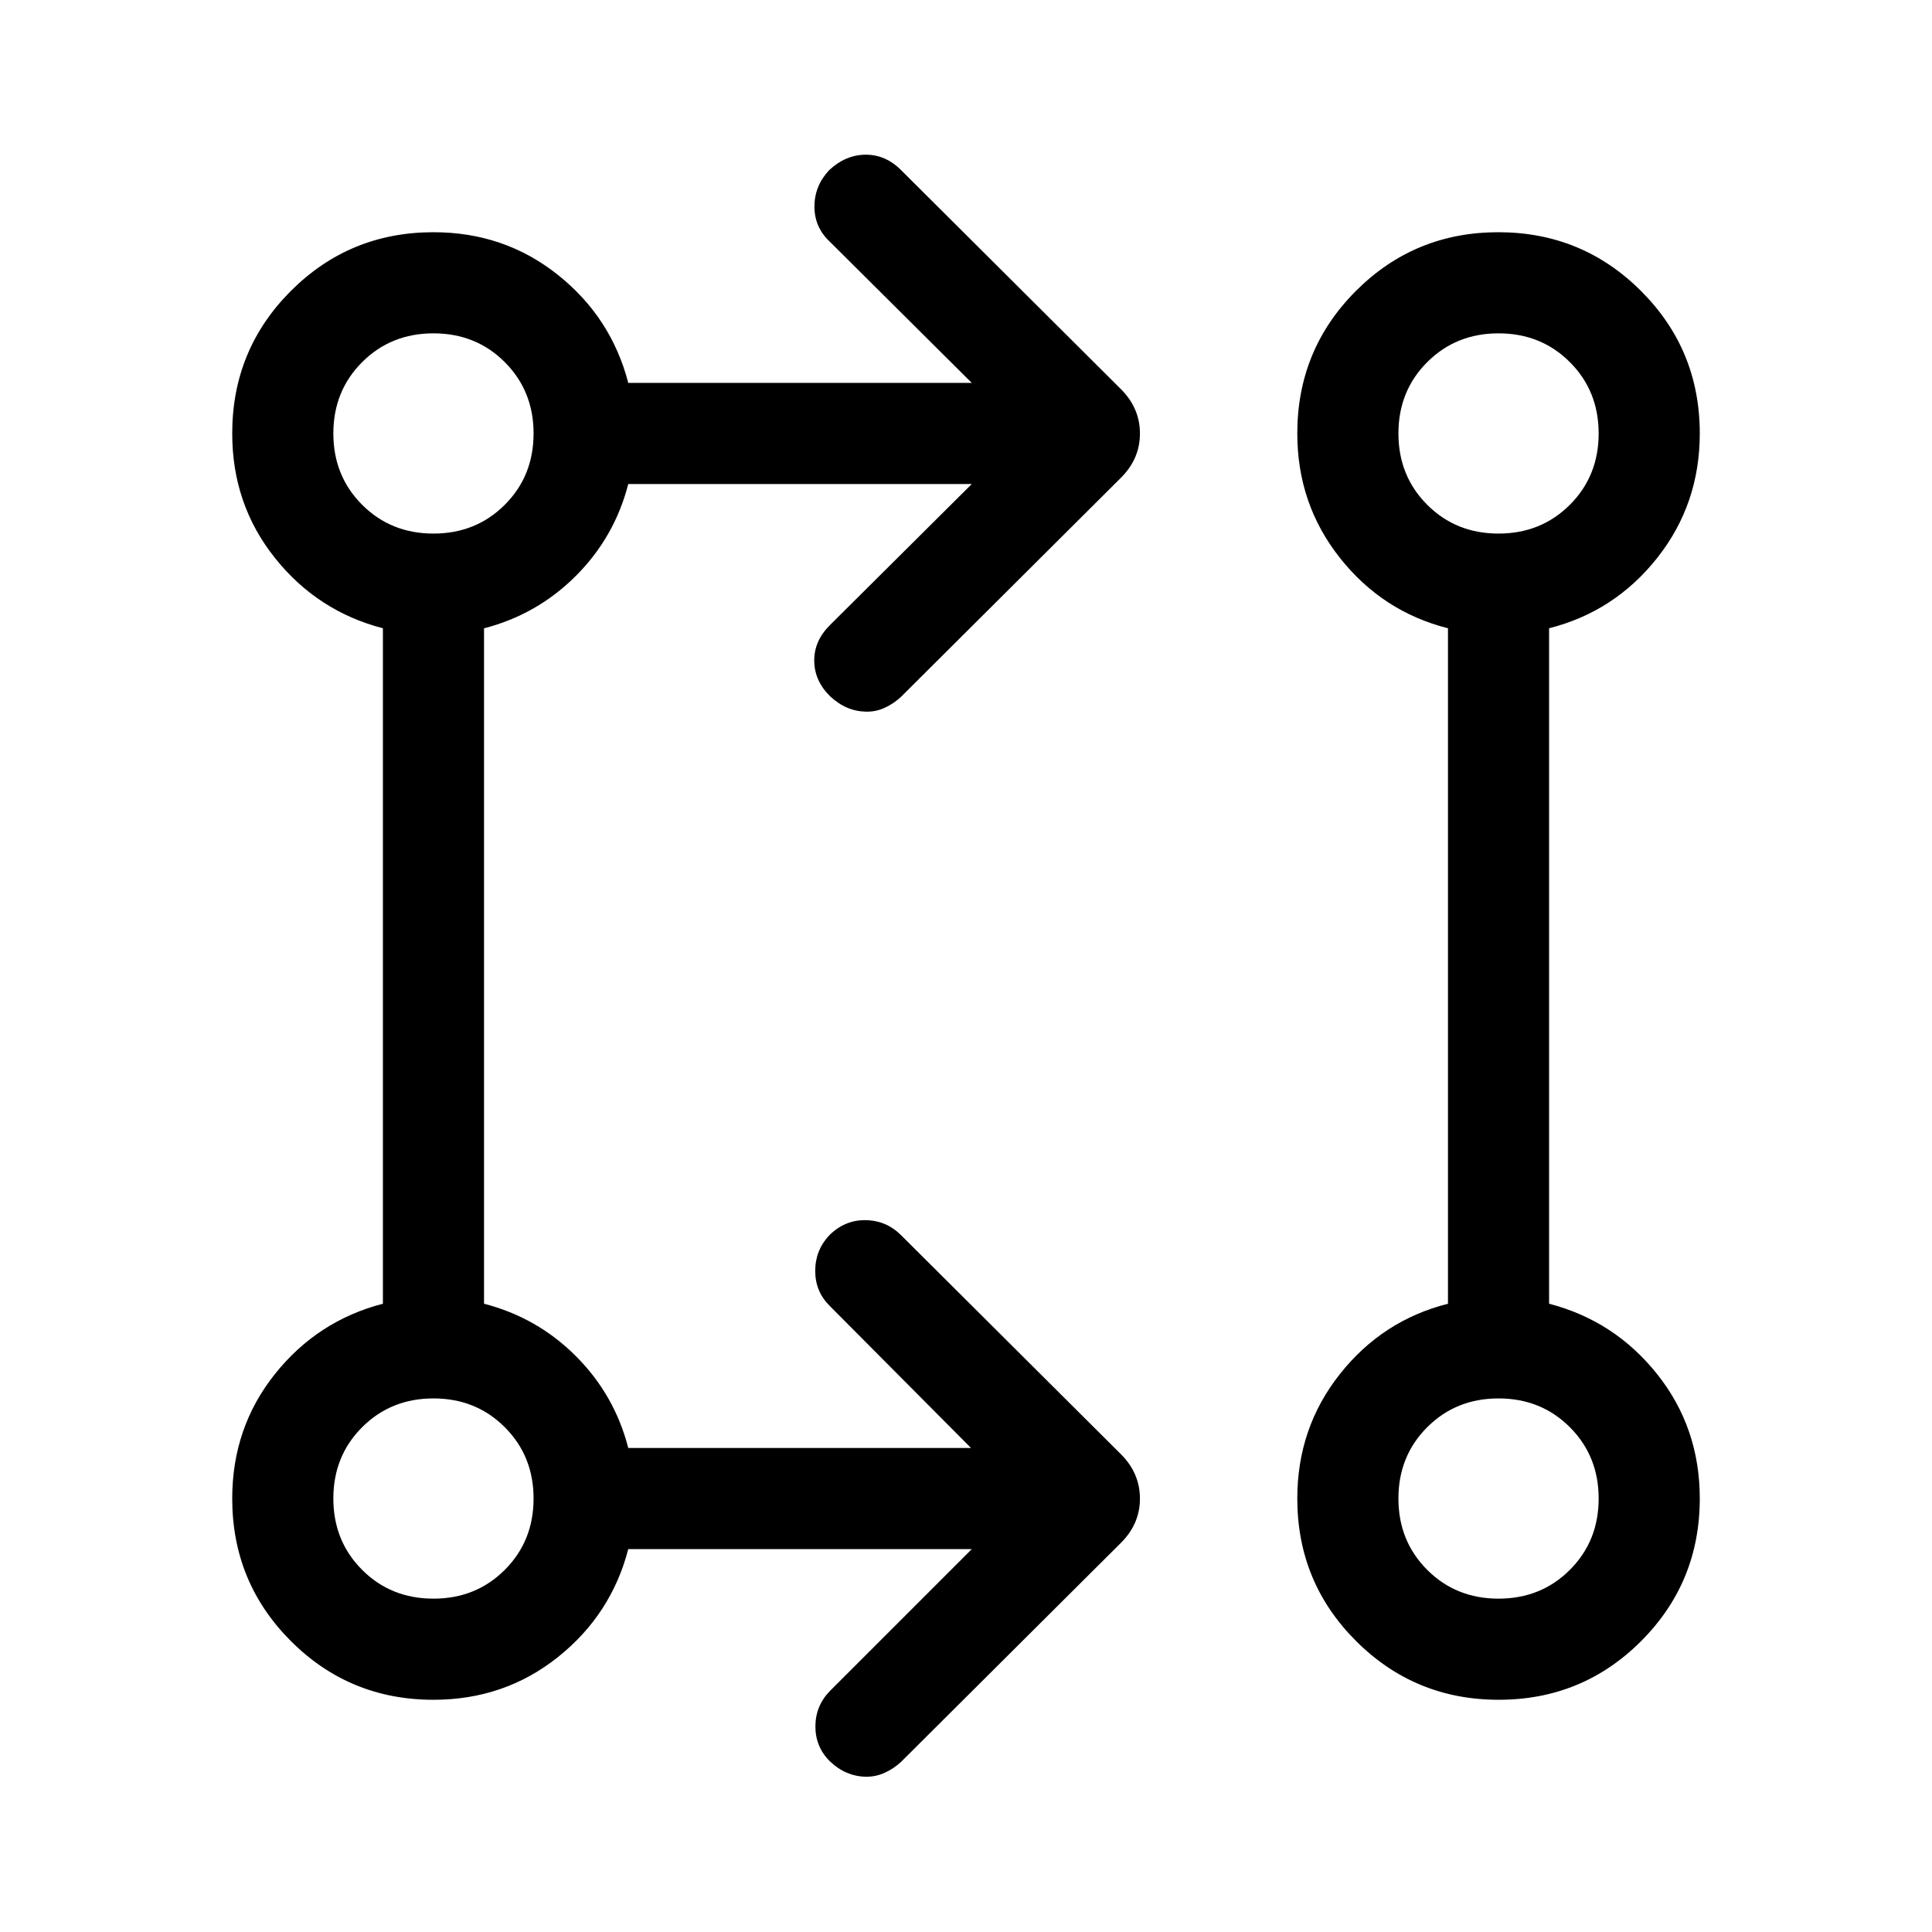 <svg xmlns="http://www.w3.org/2000/svg" viewBox="0 -960 960 960" width="32" height="32"><path d="M482.87-190.26H312.18q-8.44 32.54-35.01 53.71-26.57 21.16-61.78 21.16-41.67 0-70.84-29.16-29.16-29.17-29.16-70.84 0-35.21 21.16-61.78 21.17-26.57 53.71-35.01v-335.64q-32.54-8.44-53.71-35.01-21.16-26.57-21.16-61.78 0-41.67 29.16-70.84 29.17-29.16 70.84-29.16 35.21 0 61.78 21.16 26.57 21.17 35.01 53.71h170.69l-70.56-70.18q-7.62-7.14-7.62-17.41 0-10.26 7.27-18.08 8.27-7.72 18.26-7.72 9.99 0 17.68 7.82l109.18 108.77q9.35 9.41 9.35 21.95t-9.35 21.9L447.69-613.72q-3.68 3.39-8.06 5.41-4.37 2.03-9.34 1.93-4.96-.11-9.39-2-4.43-1.9-8.55-5.76-7.66-7.6-7.76-17.47-.1-9.88 7.72-17.7l70.56-70.18H312.18q-6.8 26.41-26.03 45.64t-45.64 26.06v335.61q26.41 6.8 45.64 26.03t26.03 45.64h170.31l-70.18-70.57q-7.23-7.13-7.23-17.4t6.97-17.7q7.8-7.72 18.17-7.53 10.37.2 17.68 7.63l109.18 108.77q9.35 9.41 9.35 21.95t-9.35 21.9L447.69-84.49q-3.68 3.39-8.18 5.41-4.51 2.03-9.41 1.92-4.89-.1-9.35-2-4.45-1.89-8.49-5.76-7.18-7.21-7.09-17.47.09-10.25 7.52-17.69l70.18-70.18Zm261.83 74.87q-41.62 0-70.85-29.16-29.23-29.17-29.23-70.84 0-35.12 21.16-61.84 21.17-26.72 53.71-34.95v-335.64q-32.54-8.23-53.71-34.98-21.16-26.74-21.16-61.81 0-41.67 29.14-70.84 29.14-29.16 70.76-29.16 41.63 0 70.86 29.16 29.23 29.17 29.23 70.84 0 35.13-21.16 61.85-21.17 26.71-53.71 34.94v335.64q32.54 8.44 53.71 35.01 21.16 26.57 21.16 61.78 0 41.67-29.14 70.84-29.14 29.16-70.77 29.16Zm-529.32-50.25q21.13 0 35.44-14.3 14.31-14.3 14.31-35.44 0-21.13-14.3-35.44-14.3-14.31-35.44-14.31-21.13 0-35.44 14.3-14.31 14.3-14.31 35.44 0 21.13 14.3 35.44 14.3 14.31 35.44 14.31Zm529.23 0q21.13 0 35.44-14.3 14.31-14.3 14.31-35.44 0-21.13-14.3-35.44-14.3-14.31-35.44-14.31-21.13 0-35.44 14.3-14.31 14.3-14.31 35.44 0 21.13 14.3 35.44 14.3 14.31 35.44 14.31ZM215.38-694.87q21.13 0 35.44-14.3 14.31-14.3 14.31-35.44 0-21.13-14.3-35.44-14.3-14.31-35.44-14.31-21.13 0-35.44 14.3-14.31 14.3-14.31 35.44 0 21.13 14.3 35.44 14.3 14.31 35.44 14.31Zm529.23 0q21.13 0 35.44-14.3 14.31-14.3 14.31-35.44 0-21.13-14.3-35.44-14.3-14.31-35.44-14.31-21.13 0-35.44 14.3-14.31 14.3-14.31 35.44 0 21.13 14.3 35.44 14.3 14.31 35.44 14.31ZM215.39-215.39Zm529.22 0ZM215.39-744.61Zm529.22 0Z"/></svg>